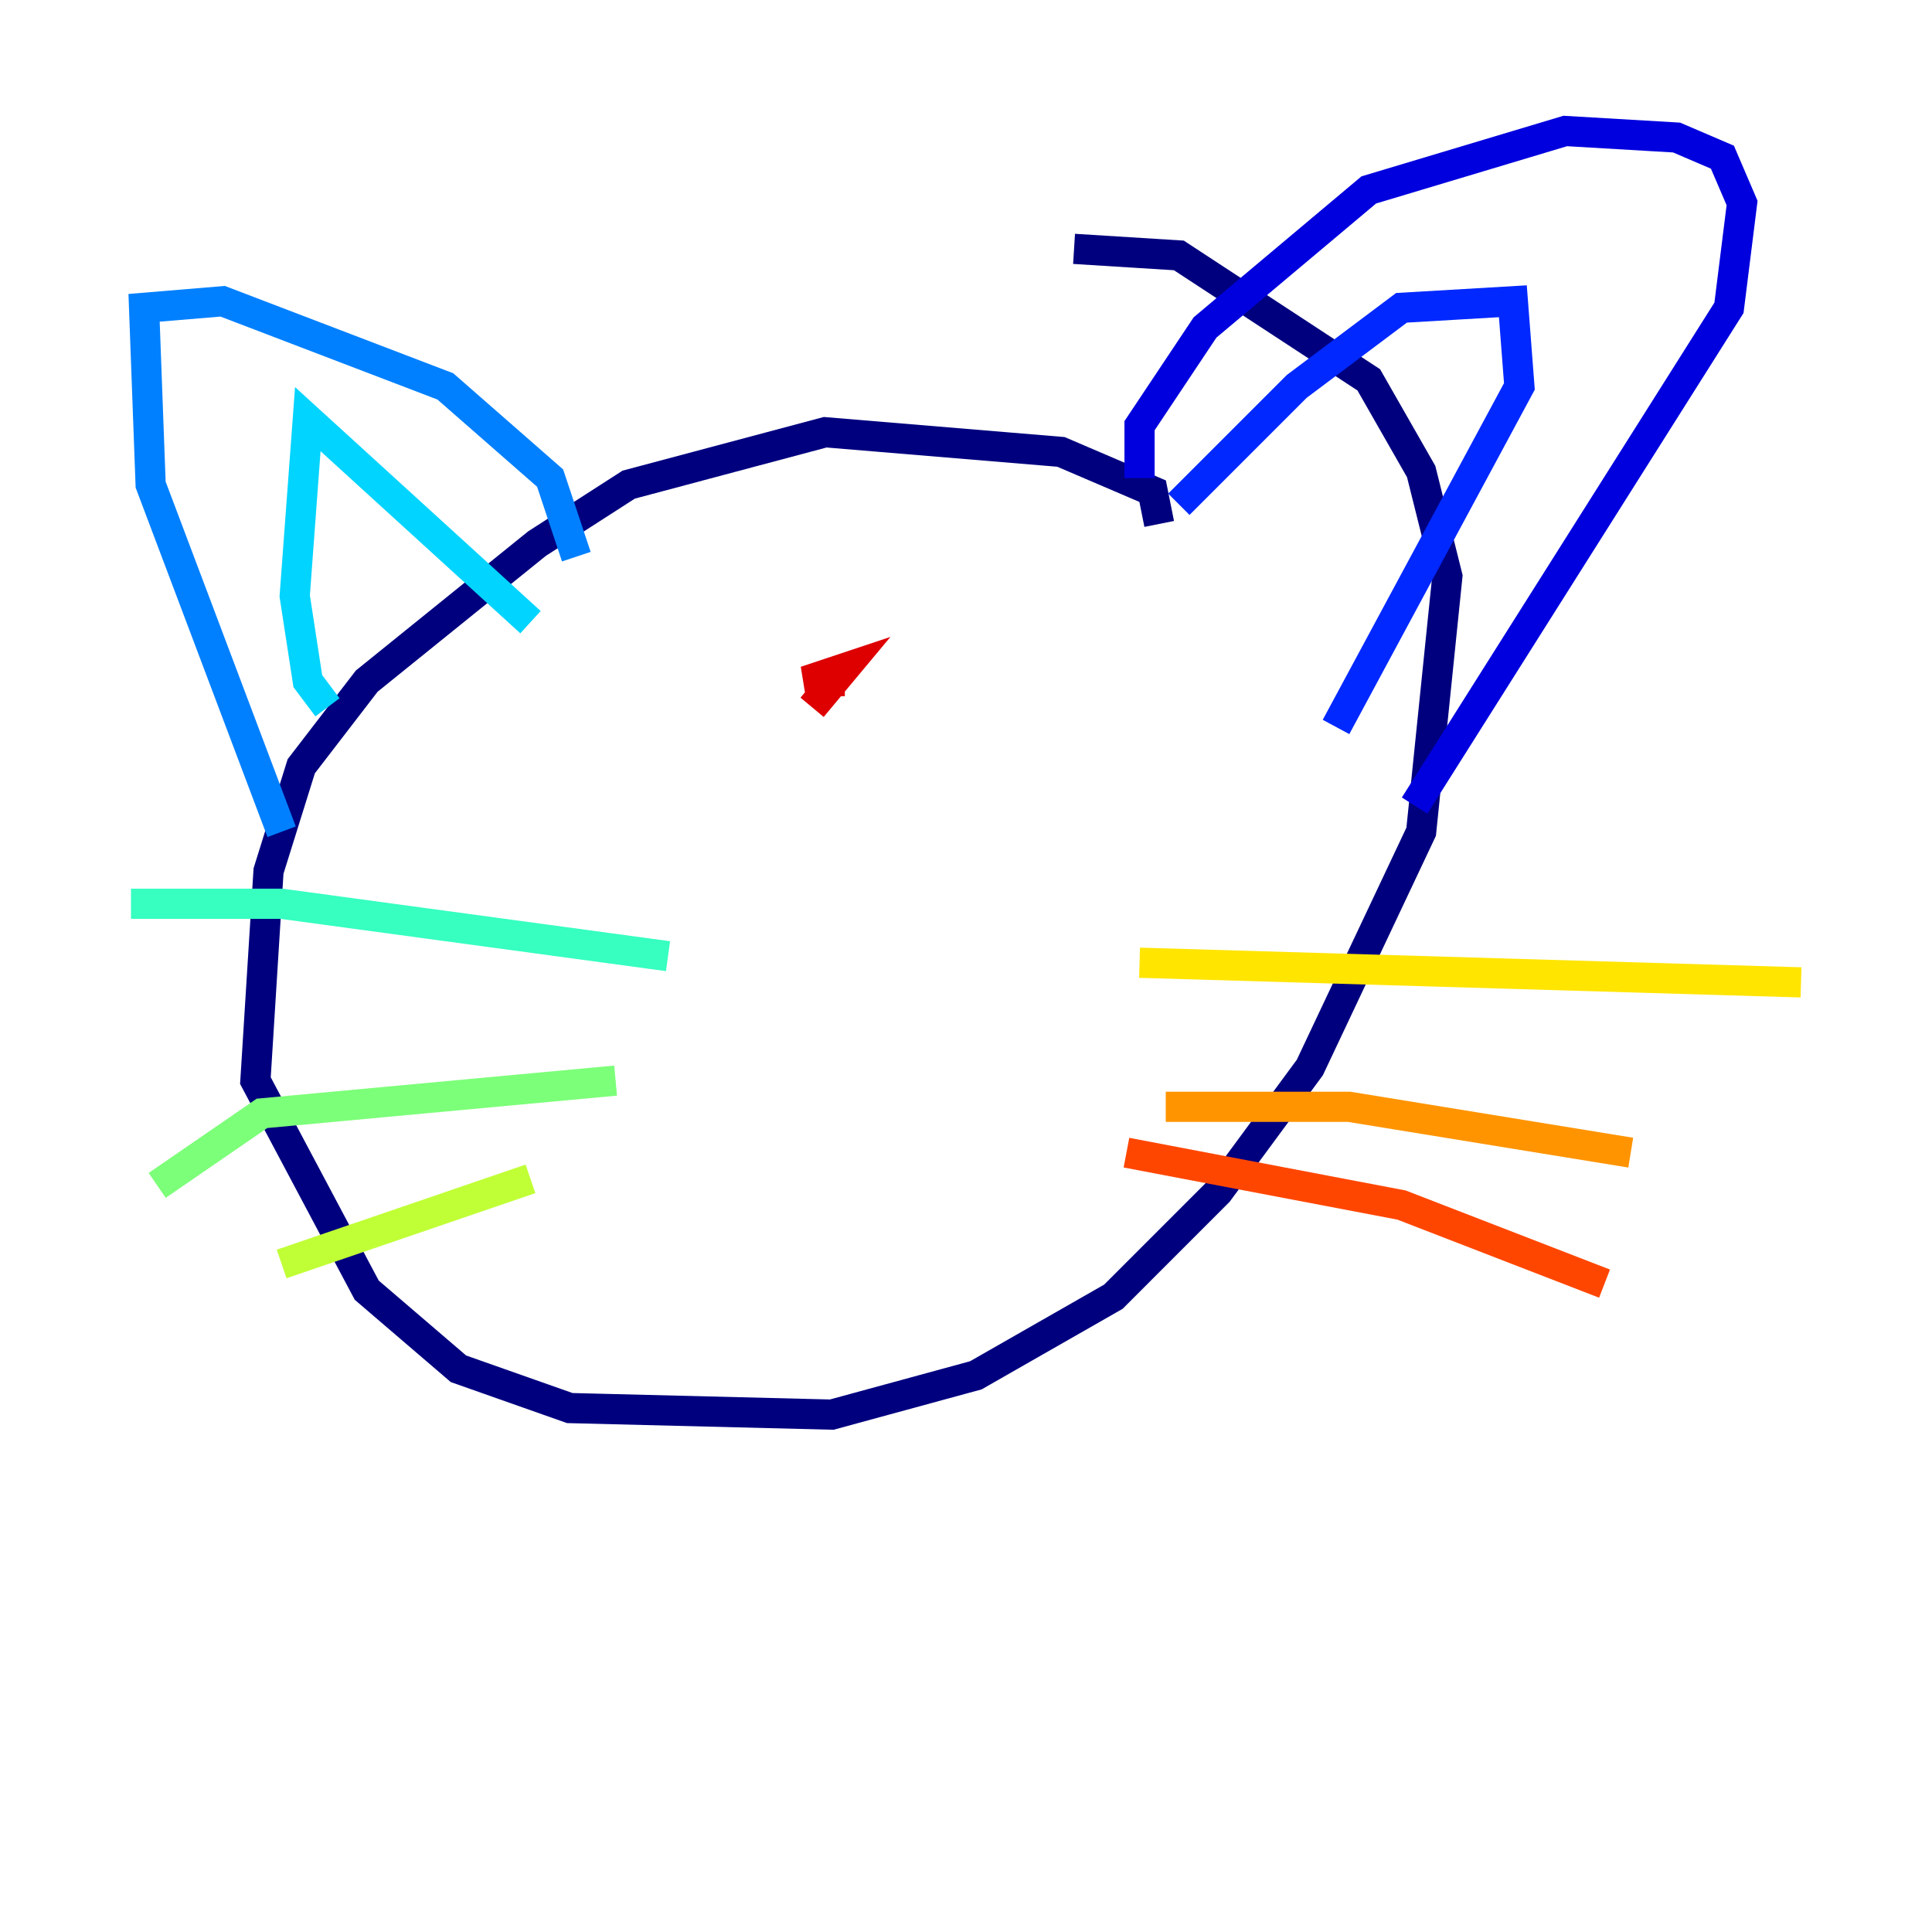 <?xml version="1.0" encoding="utf-8" ?>
<svg baseProfile="tiny" height="128" version="1.2" viewBox="0,0,128,128" width="128" xmlns="http://www.w3.org/2000/svg" xmlns:ev="http://www.w3.org/2001/xml-events" xmlns:xlink="http://www.w3.org/1999/xlink"><defs /><polyline fill="none" points="76.8,34.712 76.366,32.542 70.291,29.939 54.671,28.637 41.654,32.108 35.58,36.014 24.298,45.125 19.959,50.766 17.79,57.709 16.922,71.593 24.298,85.478 30.373,90.685 37.749,93.288 55.105,93.722 64.651,91.119 73.763,85.912 80.705,78.969 86.78,70.725 94.156,55.105 95.891,38.183 94.156,31.241 90.685,25.166 78.102,16.922 71.159,16.488" stroke="#00007f" stroke-width="2" /><polyline fill="none" points="75.498,31.675 75.498,28.203 79.837,21.695 90.685,12.583 103.702,8.678 111.078,9.112 114.115,10.414 115.417,13.451 114.549,20.393 93.722,53.37" stroke="#0000de" stroke-width="2" /><polyline fill="none" points="78.102,33.41 85.912,25.6 92.854,20.393 100.231,19.959 100.664,25.6 88.515,48.163" stroke="#0028ff" stroke-width="2" /><polyline fill="none" points="38.183,36.881 36.447,31.675 29.505,25.6 14.752,19.959 9.546,20.393 9.98,32.108 18.658,55.105" stroke="#0080ff" stroke-width="2" /><polyline fill="none" points="21.695,46.861 20.393,45.125 19.525,39.485 20.393,27.77 35.146,41.22" stroke="#00d4ff" stroke-width="2" /><polyline fill="none" points="44.258,63.349 18.658,59.878 8.678,59.878" stroke="#36ffc0" stroke-width="2" /><polyline fill="none" points="40.786,71.593 17.356,73.763 10.414,78.536" stroke="#7cff79" stroke-width="2" /><polyline fill="none" points="35.146,78.102 18.658,83.742" stroke="#c0ff36" stroke-width="2" /><polyline fill="none" points="75.498,63.783 119.322,65.085" stroke="#ffe500" stroke-width="2" /><polyline fill="none" points="77.234,73.329 89.383,73.329 108.041,76.366" stroke="#ff9400" stroke-width="2" /><polyline fill="none" points="74.63,76.366 92.854,79.837 106.305,85.044" stroke="#ff4600" stroke-width="2" /><polyline fill="none" points="55.973,45.125 53.37,45.125 55.973,44.258 53.803,46.861" stroke="#de0000" stroke-width="2" /><polyline fill="none" points="75.932,44.691 75.932,44.691" stroke="#7f0000" stroke-width="2" /></svg>